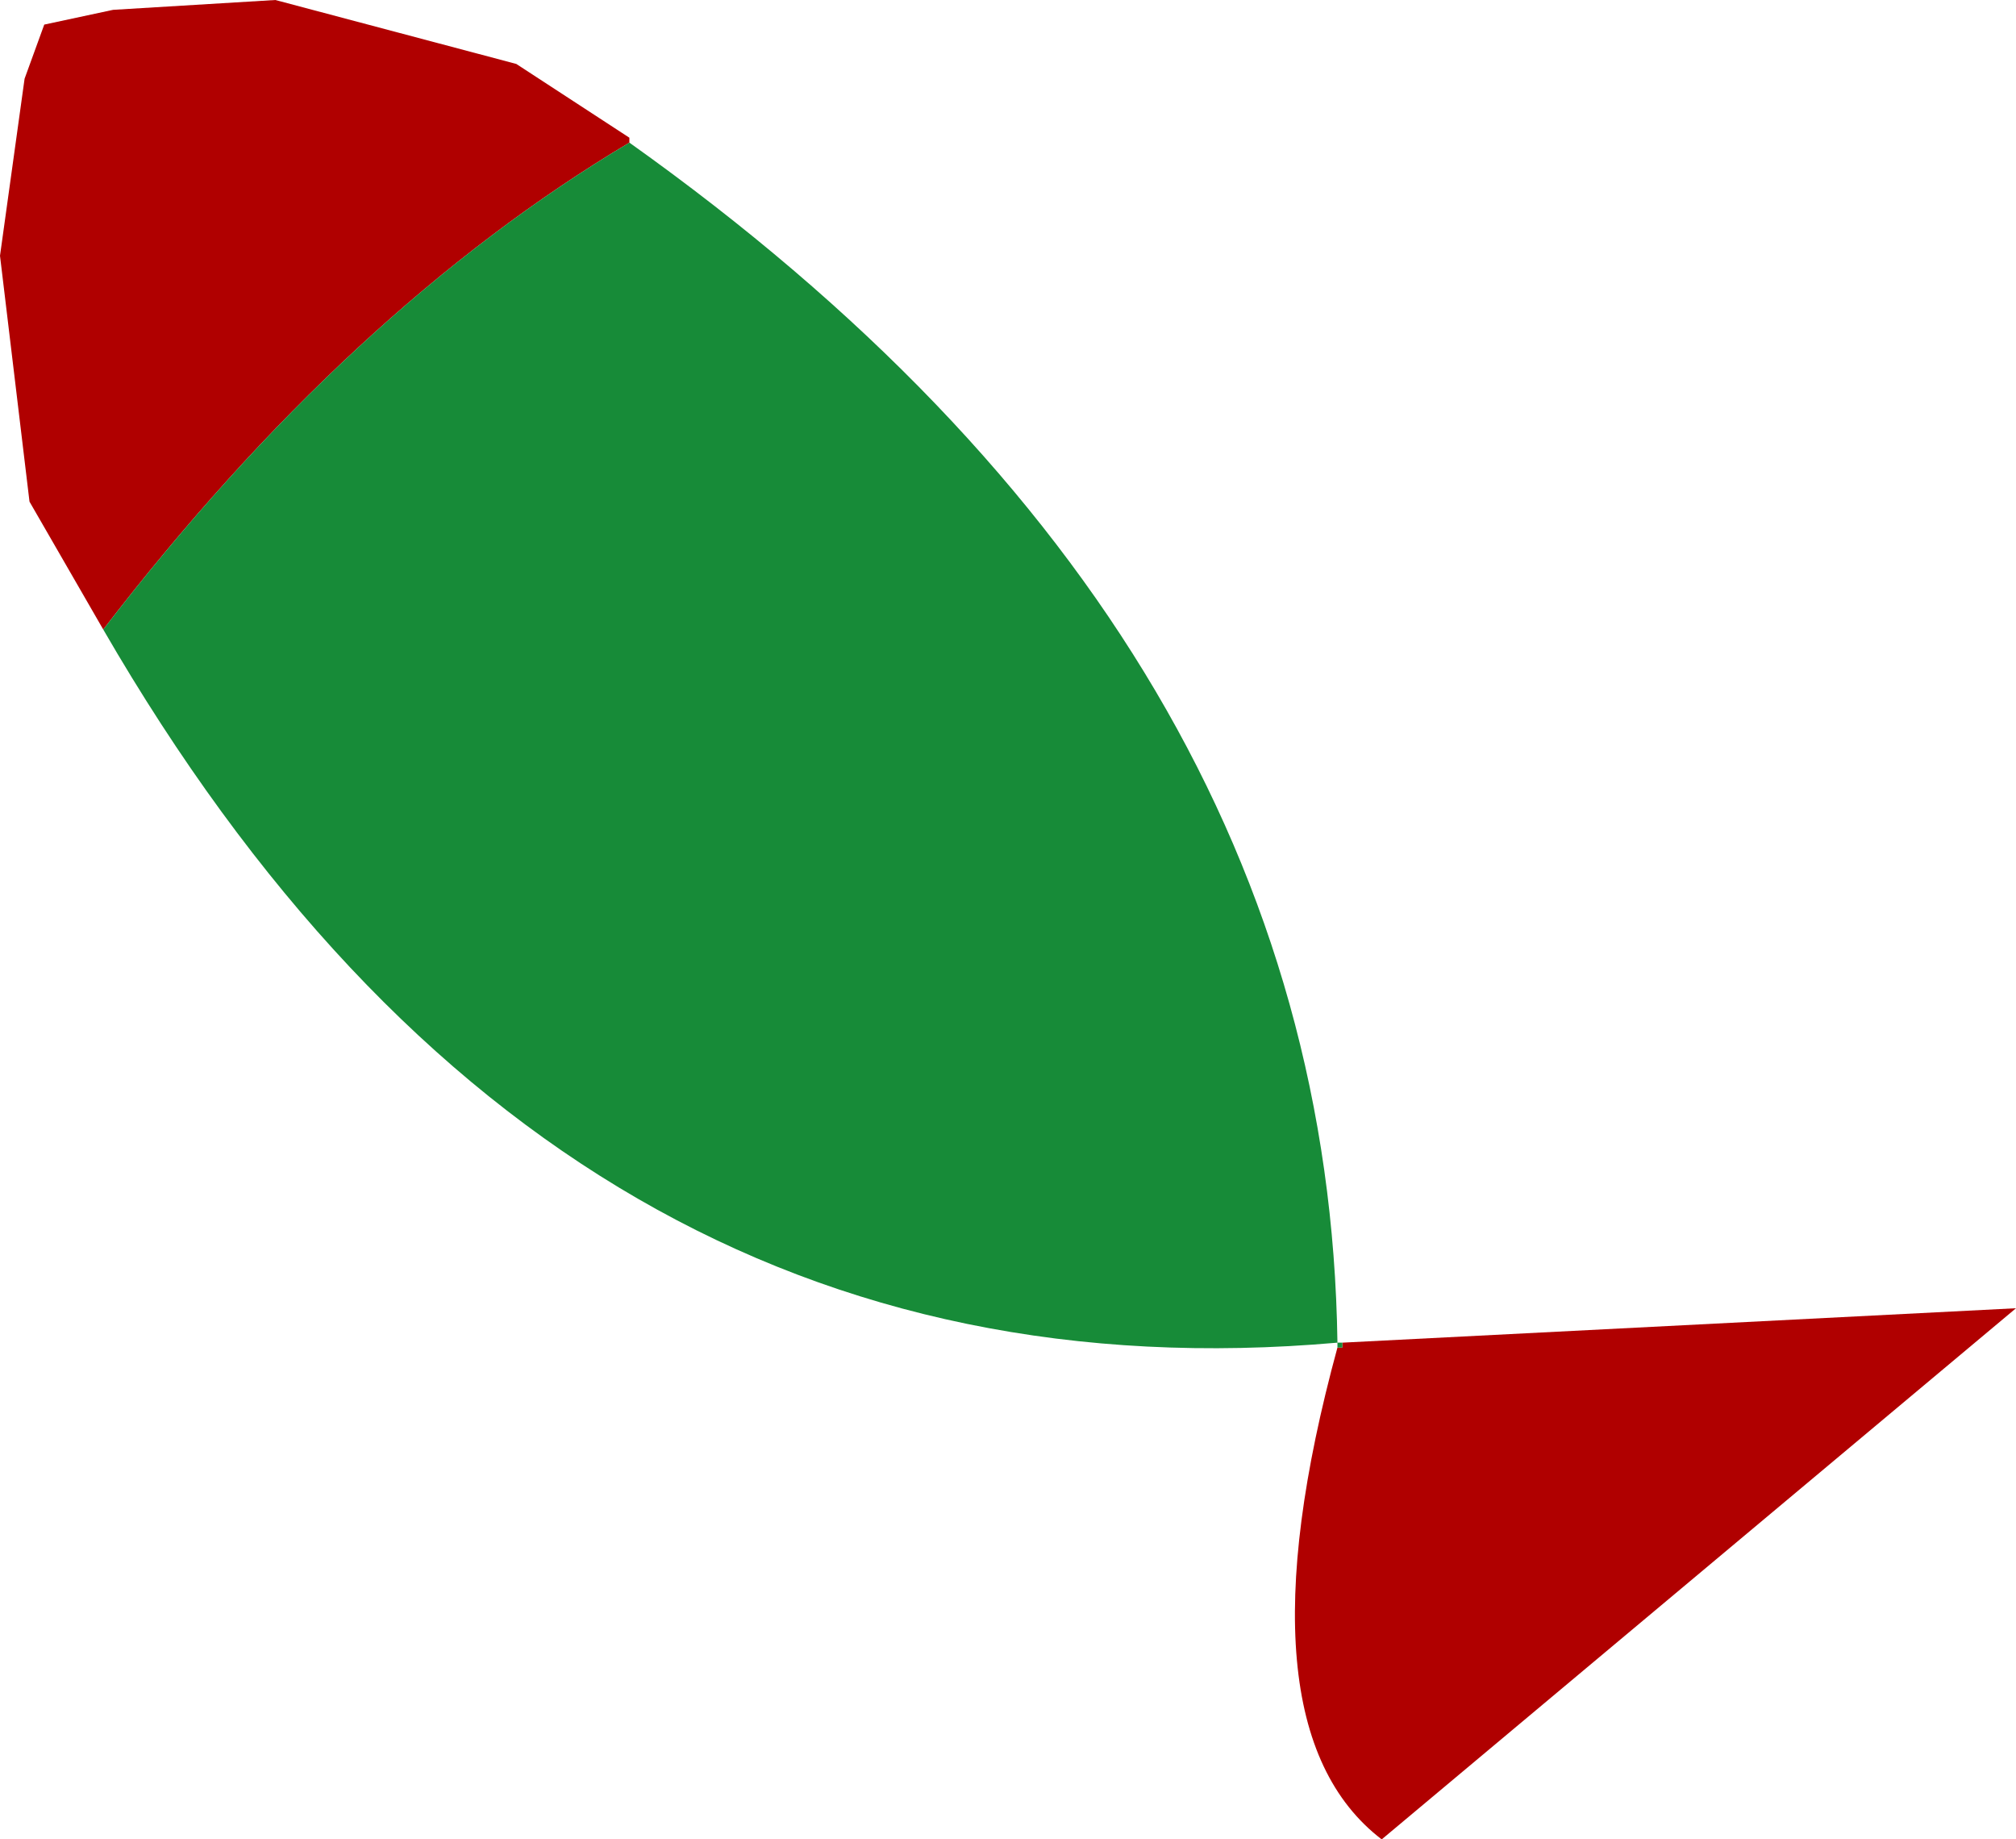 <?xml version="1.0" encoding="UTF-8" standalone="no"?>
<svg xmlns:xlink="http://www.w3.org/1999/xlink" height="18.7px" width="20.5px" xmlns="http://www.w3.org/2000/svg">
  <g transform="matrix(1.0, 0.0, 0.0, 1.0, 1.95, 16.65)">
    <path d="M-0.9 -10.25 L-1.65 -11.55 -1.95 -14.05 -1.7 -15.85 -1.5 -16.4 -0.8 -16.55 0.85 -16.65 3.3 -16.0 4.45 -15.25 4.45 -15.2 Q1.6 -13.5 -0.9 -10.25 M11.7 -3.0 L18.55 -3.35 12.1 2.05 Q10.6 0.9 11.65 -2.95 L11.7 -2.95 11.7 -3.0" fill="#b00000" fill-rule="evenodd" stroke="none"/>
    <path d="M4.45 -15.2 Q11.55 -10.15 11.65 -3.0 L11.7 -3.0 11.7 -2.95 11.65 -2.95 11.65 -3.0 Q3.7 -2.3 -0.9 -10.25 1.6 -13.5 4.45 -15.2" fill="#178b38" fill-rule="evenodd" stroke="none"/>
  </g>
</svg>
